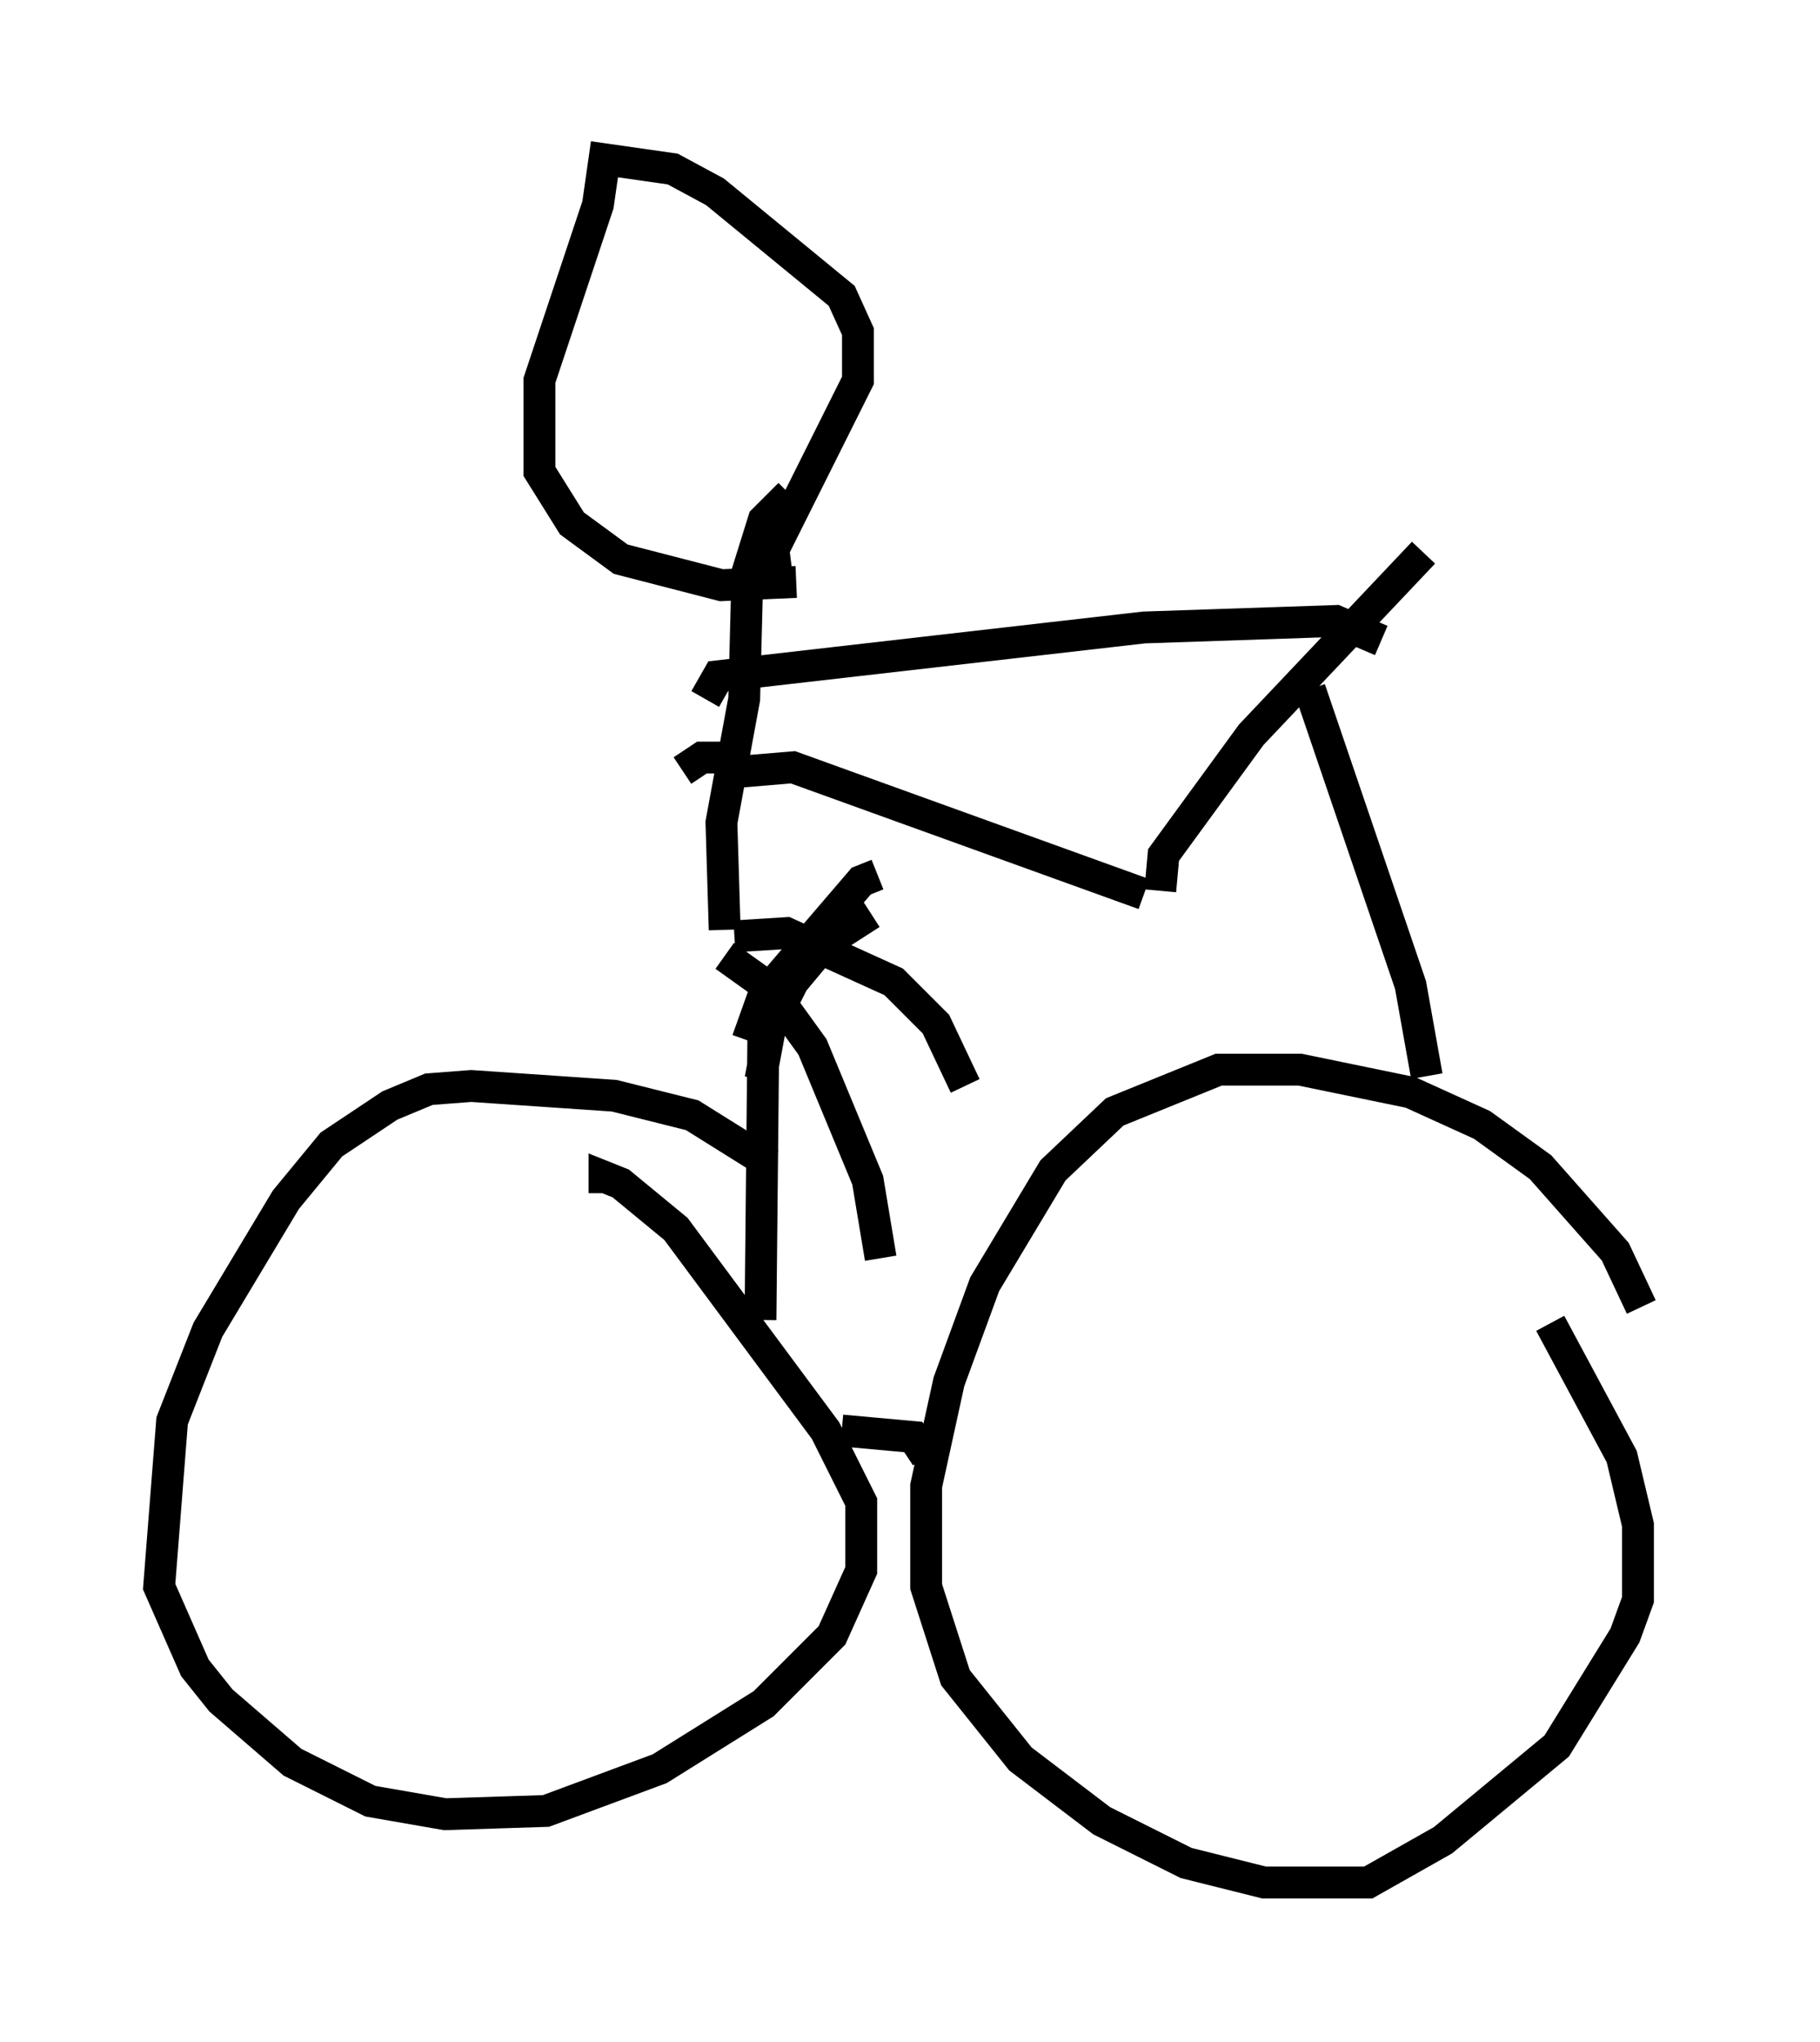 <?xml version="1.0" encoding="utf-8" ?>
<svg baseProfile="full" height="64.105" version="1.1" width="57.163" xmlns="http://www.w3.org/2000/svg" xmlns:ev="http://www.w3.org/2001/xml-events" xmlns:xlink="http://www.w3.org/1999/xlink"><defs /><rect fill="white" height="64.105" width="57.163" x="0" y="0" /><path d="M52.163, 43.69 m-0.613, -2.654 l-0.817, -1.735 -2.348, -2.654 l-1.838, -1.327 -2.246, -1.021 l-3.471, -0.715 -2.552, 0.0 l-3.267, 1.327 -1.94, 1.838 l-2.144, 3.573 -1.123, 3.063 l-0.715, 3.267 0.0, 3.165 l0.919, 2.858 2.042, 2.552 l2.552, 1.94 2.654, 1.327 l2.45, 0.613 3.267, 0.0 l2.348, -1.327 3.573, -2.96 l2.144, -3.471 0.408, -1.123 l0.0, -2.348 -0.51, -2.144 l-2.246, -4.185 m-24.5, -5.002 l-2.45, -1.531 -2.45, -0.613 l-4.492, -0.306 -1.327, 0.102 l-1.225, 0.51 -1.838, 1.225 l-1.429, 1.735 -2.45, 4.083 l-1.123, 2.858 -0.408, 5.206 l1.123, 2.552 0.817, 1.021 l2.246, 1.94 2.45, 1.225 l2.348, 0.408 3.165, -0.102 l3.573, -1.327 3.267, -2.042 l2.144, -2.144 0.919, -2.042 l0.0, -2.144 -1.123, -2.246 l-4.696, -6.329 -1.735, -1.429 l-0.51, -0.204 0.0, 0.51 m7.452, 7.452 l2.246, 0.204 0.408, 0.613 m15.721, -11.944 l-0.51, -2.858 -3.165, -9.29 m-4.696, 6.329 l0.102, -1.123 2.756, -3.777 l5.41, -5.717 m-20.825, 24.092 l0.102, -10.106 m-0.102, 2.552 l0.306, -1.633 0.715, -1.429 l1.021, -1.225 1.429, -0.919 m-3.879, 3.981 l0.51, -1.429 3.063, -3.573 l0.51, -0.204 m-4.798, 2.552 l1.429, 1.021 1.327, 1.838 l1.735, 4.185 0.408, 2.45 m-4.594, -10.106 l1.633, -0.102 3.369, 1.531 l1.327, 1.327 0.919, 1.94 m-7.554, -4.9 l-0.102, -3.369 0.715, -3.879 l0.102, -3.981 0.51, -1.633 l0.817, -0.817 m-3.369, 8.677 l0.613, -0.408 0.715, 0.0 m-0.306, 0.51 l2.45, -0.204 11.025, 3.981 m-13.781, -6.125 l0.408, -0.715 13.373, -1.531 l6.023, -0.204 1.429, 0.613 m-18.988, -2.042 l-0.102, -0.817 2.654, -5.308 l0.0, -1.531 -0.51, -1.123 l-3.981, -3.267 -1.327, -0.715 l-2.144, -0.306 -0.204, 1.429 l-1.838, 5.513 0.0, 2.858 l1.021, 1.633 1.531, 1.123 l3.165, 0.817 2.348, -0.102 " fill="none" stroke="black" stroke-width="1" /></svg>